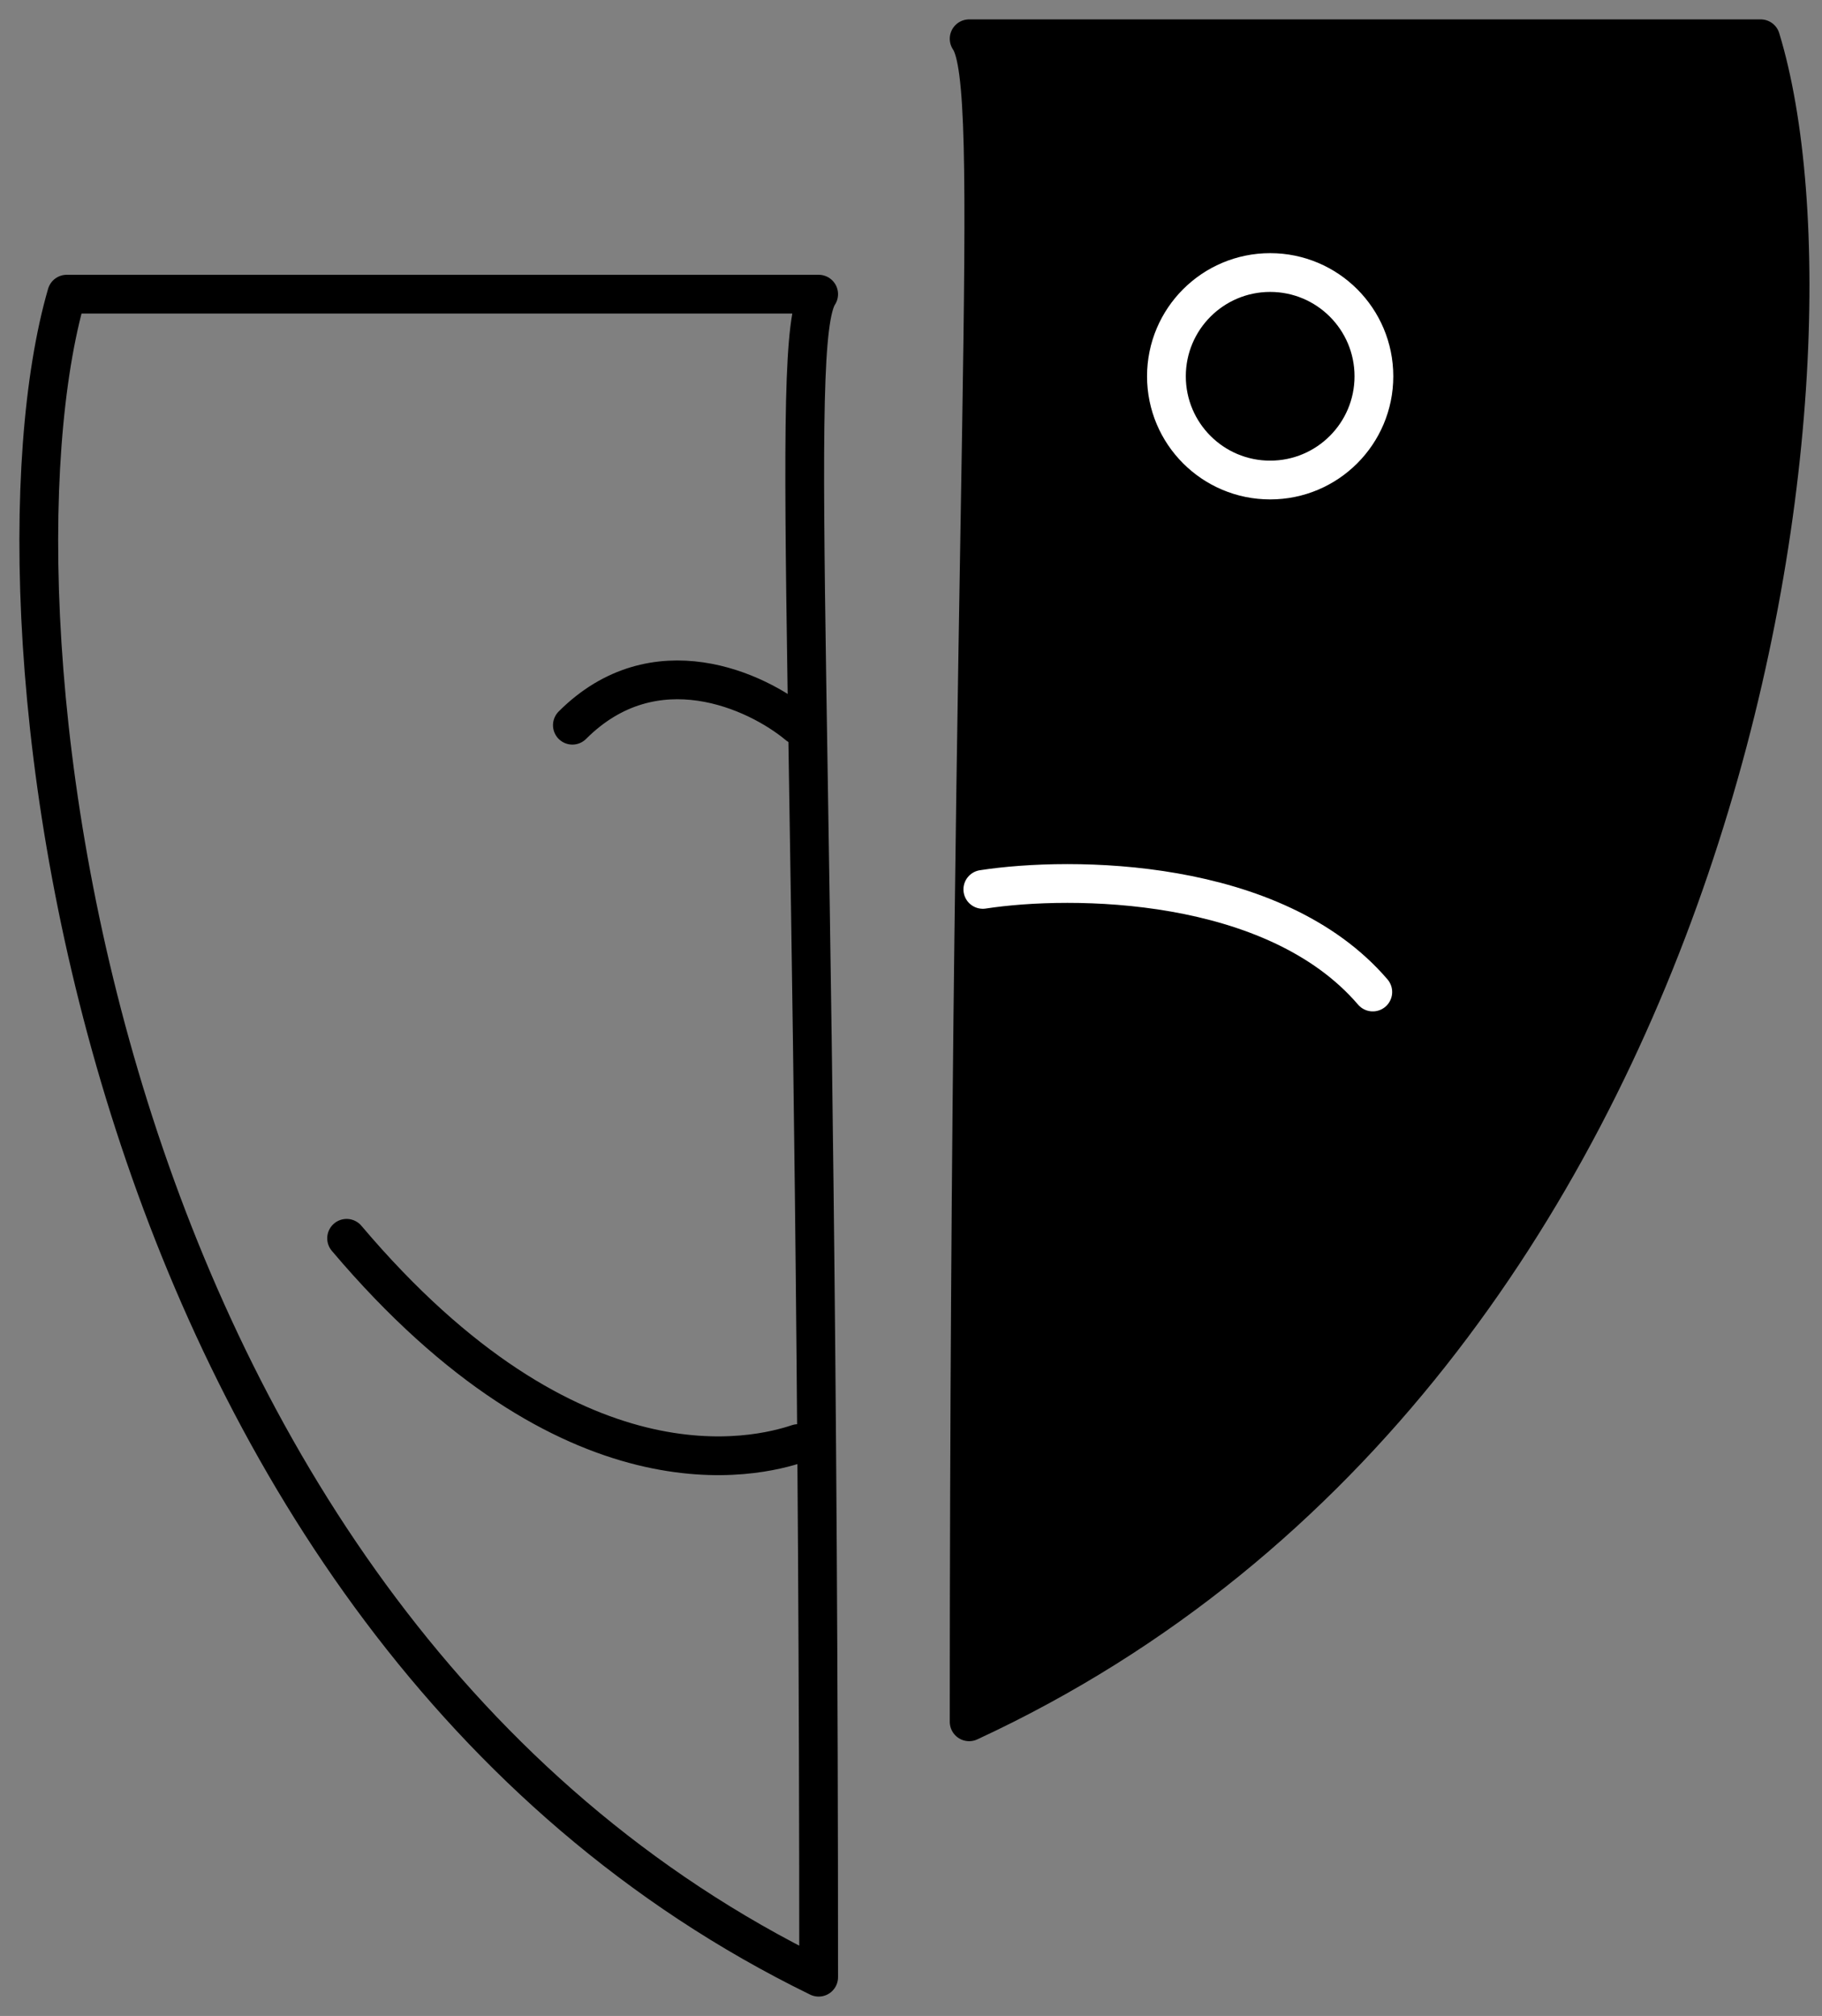 <svg width="47" height="52" viewBox="0 0 47 52" fill="none" xmlns="http://www.w3.org/2000/svg">
<rect x="0" y="0" width="47" height="52" fill="#808080" stroke="none"/>
<path d="M45.418 1H25C25.851 2.223 25 12.128 25 44.412C44.78 35.24 47.97 9.356 45.418 1Z" fill="black" stroke="black" stroke-linecap="round" stroke-linejoin="round"/>
<path d="M1.721 7.588H21.118C20.309 8.811 21.118 18.716 21.118 51C2.327 41.828 -0.704 15.944 1.721 7.588Z" stroke="black" stroke-linecap="round" stroke-linejoin="round"/>
<path d="M25.353 22.941C27.647 22.588 32.871 22.623 35.412 25.588" stroke="white" stroke-linecap="round" stroke-linejoin="round"/>
<path d="M20.588 18.706C19.529 17.823 16.882 16.588 14.765 18.706M20.588 37.235C19.529 37.588 14.765 38.824 8.941 31.941" stroke="black" stroke-linecap="round" stroke-linejoin="round"/>
<circle cx="32.765" cy="9.706" r="2.676" stroke="white"/>
</svg>
